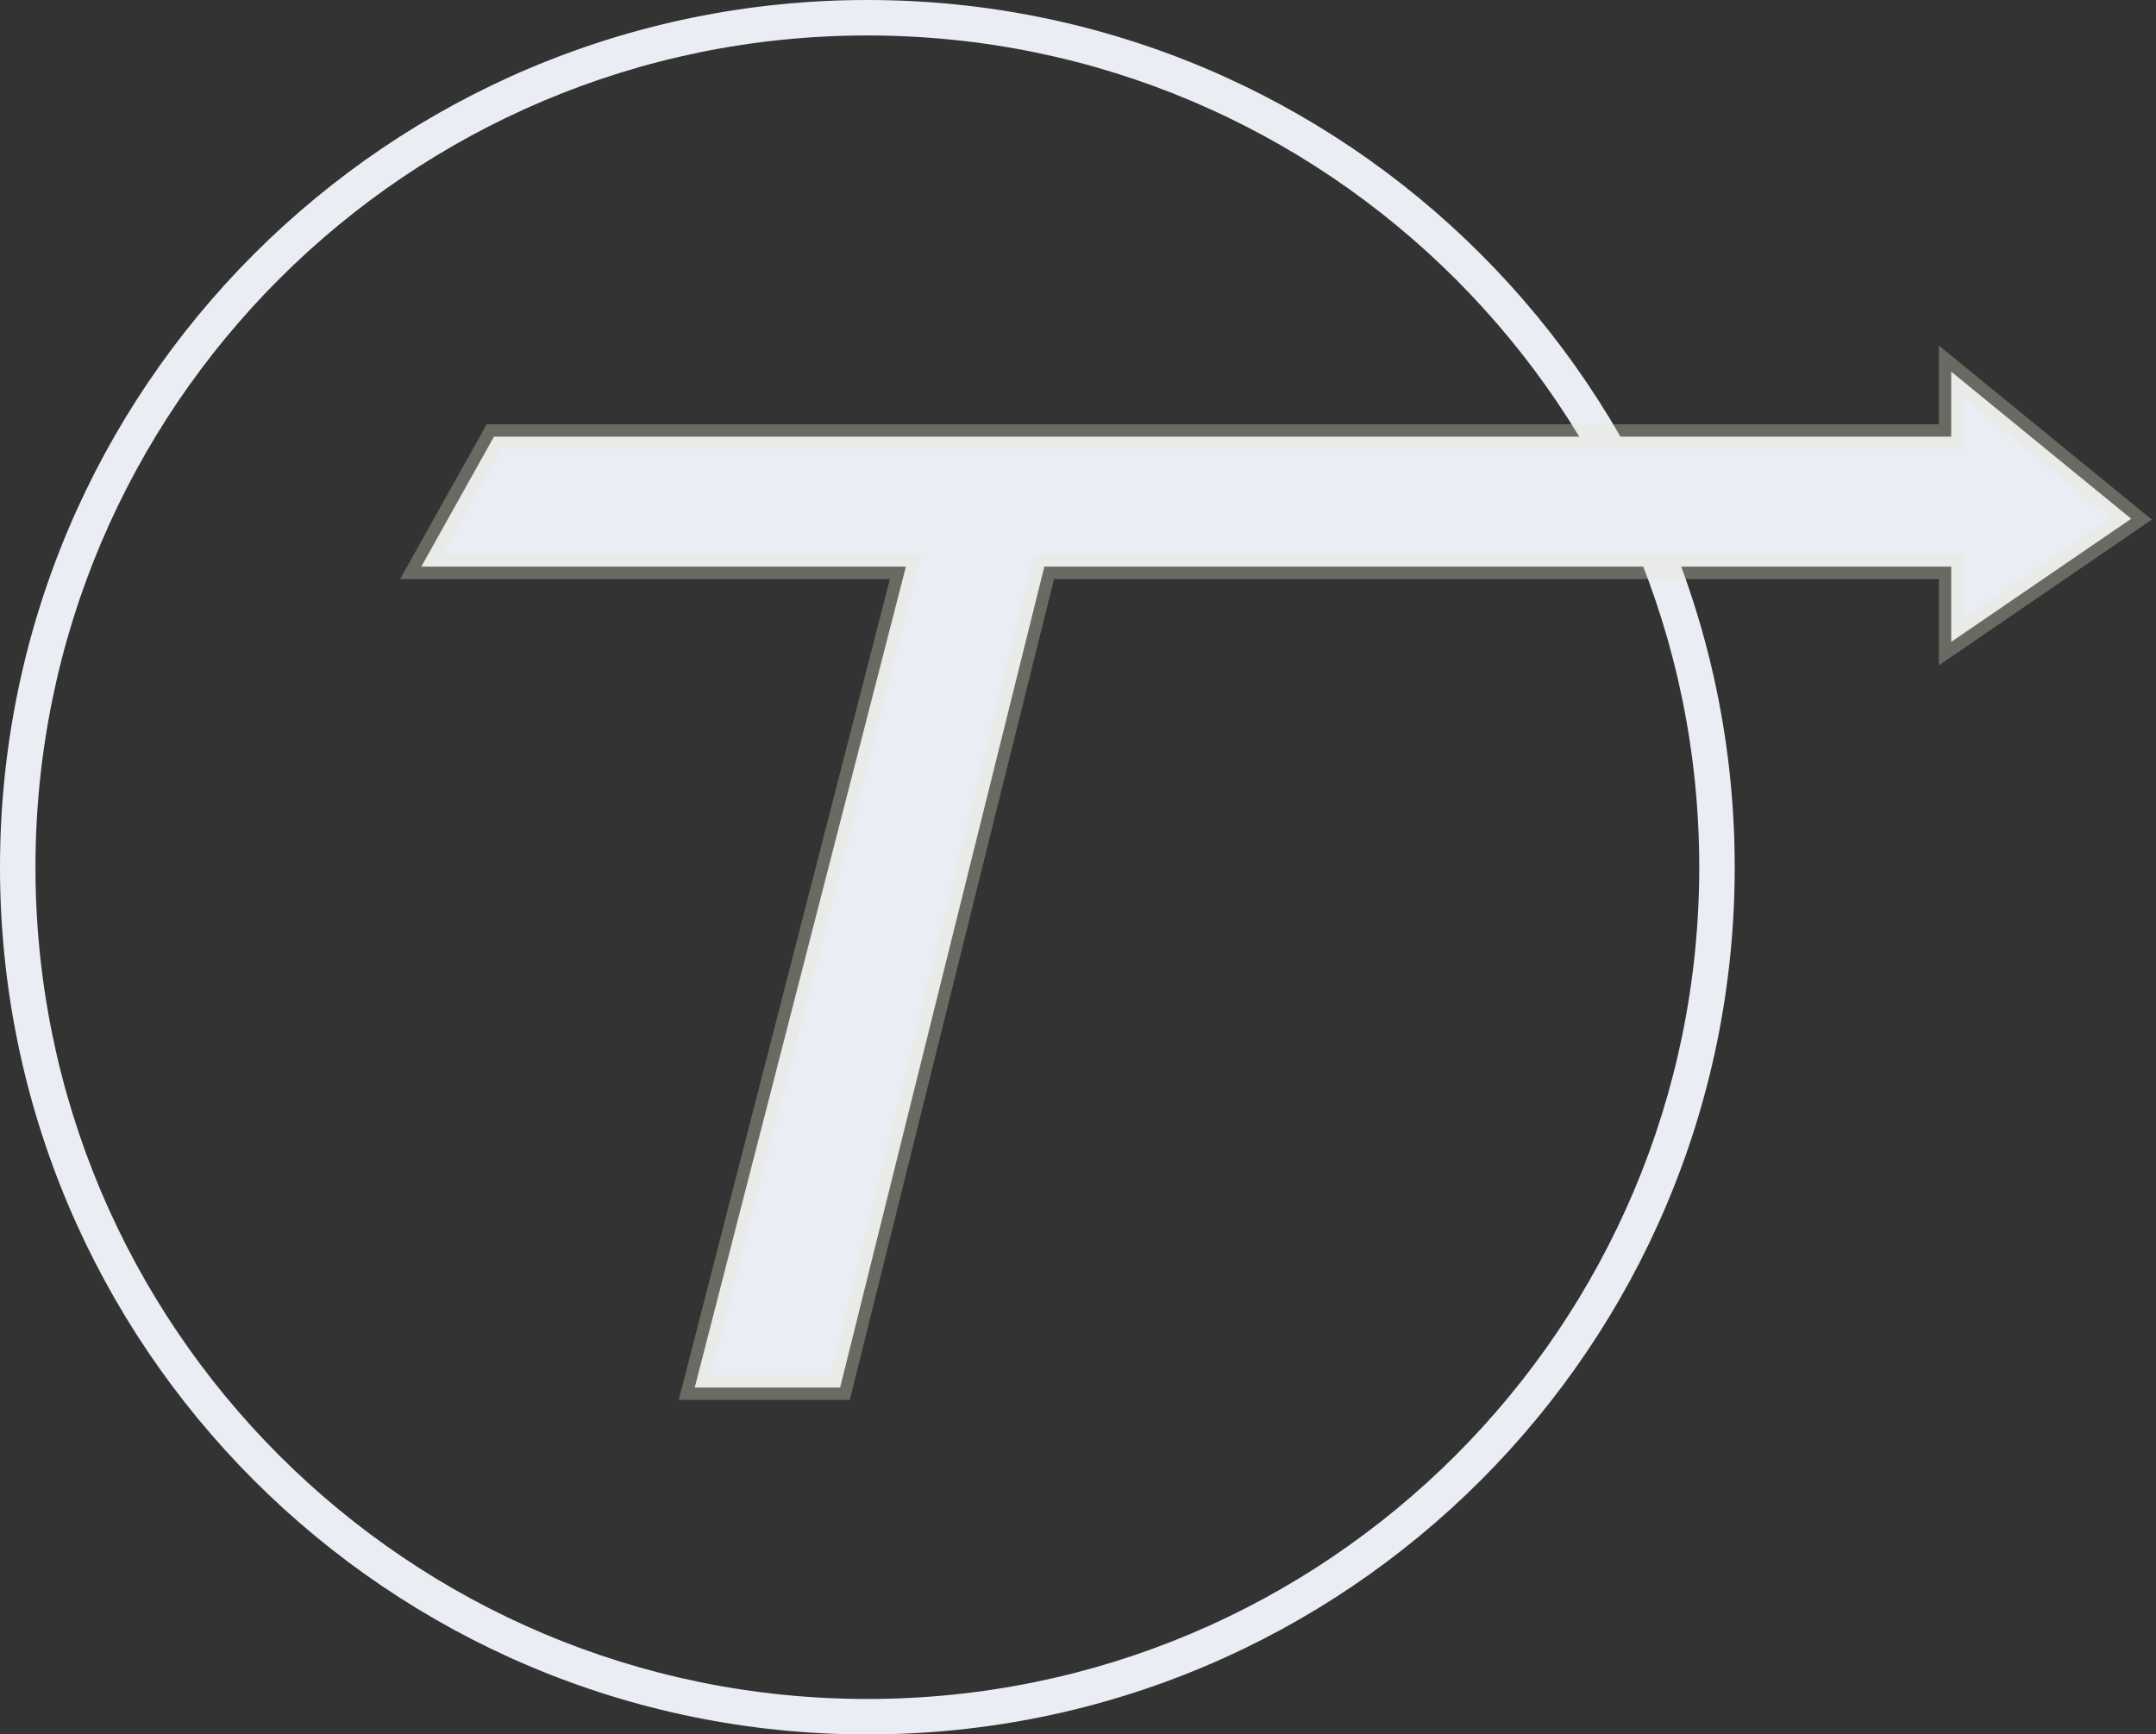 <svg width="87" height="70" viewBox="0 0 87 70" fill="none" xmlns="http://www.w3.org/2000/svg">
<rect x="0" y="0" width="87" height="70" fill="#333333" stroke="none"/>
<path d="M70 35C70 54.33 54.33 70 35 70C15.67 70 0 54.33 0 35C0 15.67 15.67 0 35 0C54.33 0 70 15.67 70 35ZM1.431 35C1.431 53.539 16.46 68.569 35 68.569C53.539 68.569 68.569 53.539 68.569 35C68.569 16.46 53.539 1.431 35 1.431C16.46 1.431 1.431 16.46 1.431 35Z" fill="#EBEDF5"/>
<path d="M17 22.869L19.933 17.623H78.737V15L86 20.936L78.737 25.906V22.869H42.142L33.901 56H28.034L36.555 22.869H17Z" fill="#EBEDF5" stroke="#E5E6CE" stroke-opacity="0.31"/>
</svg>
